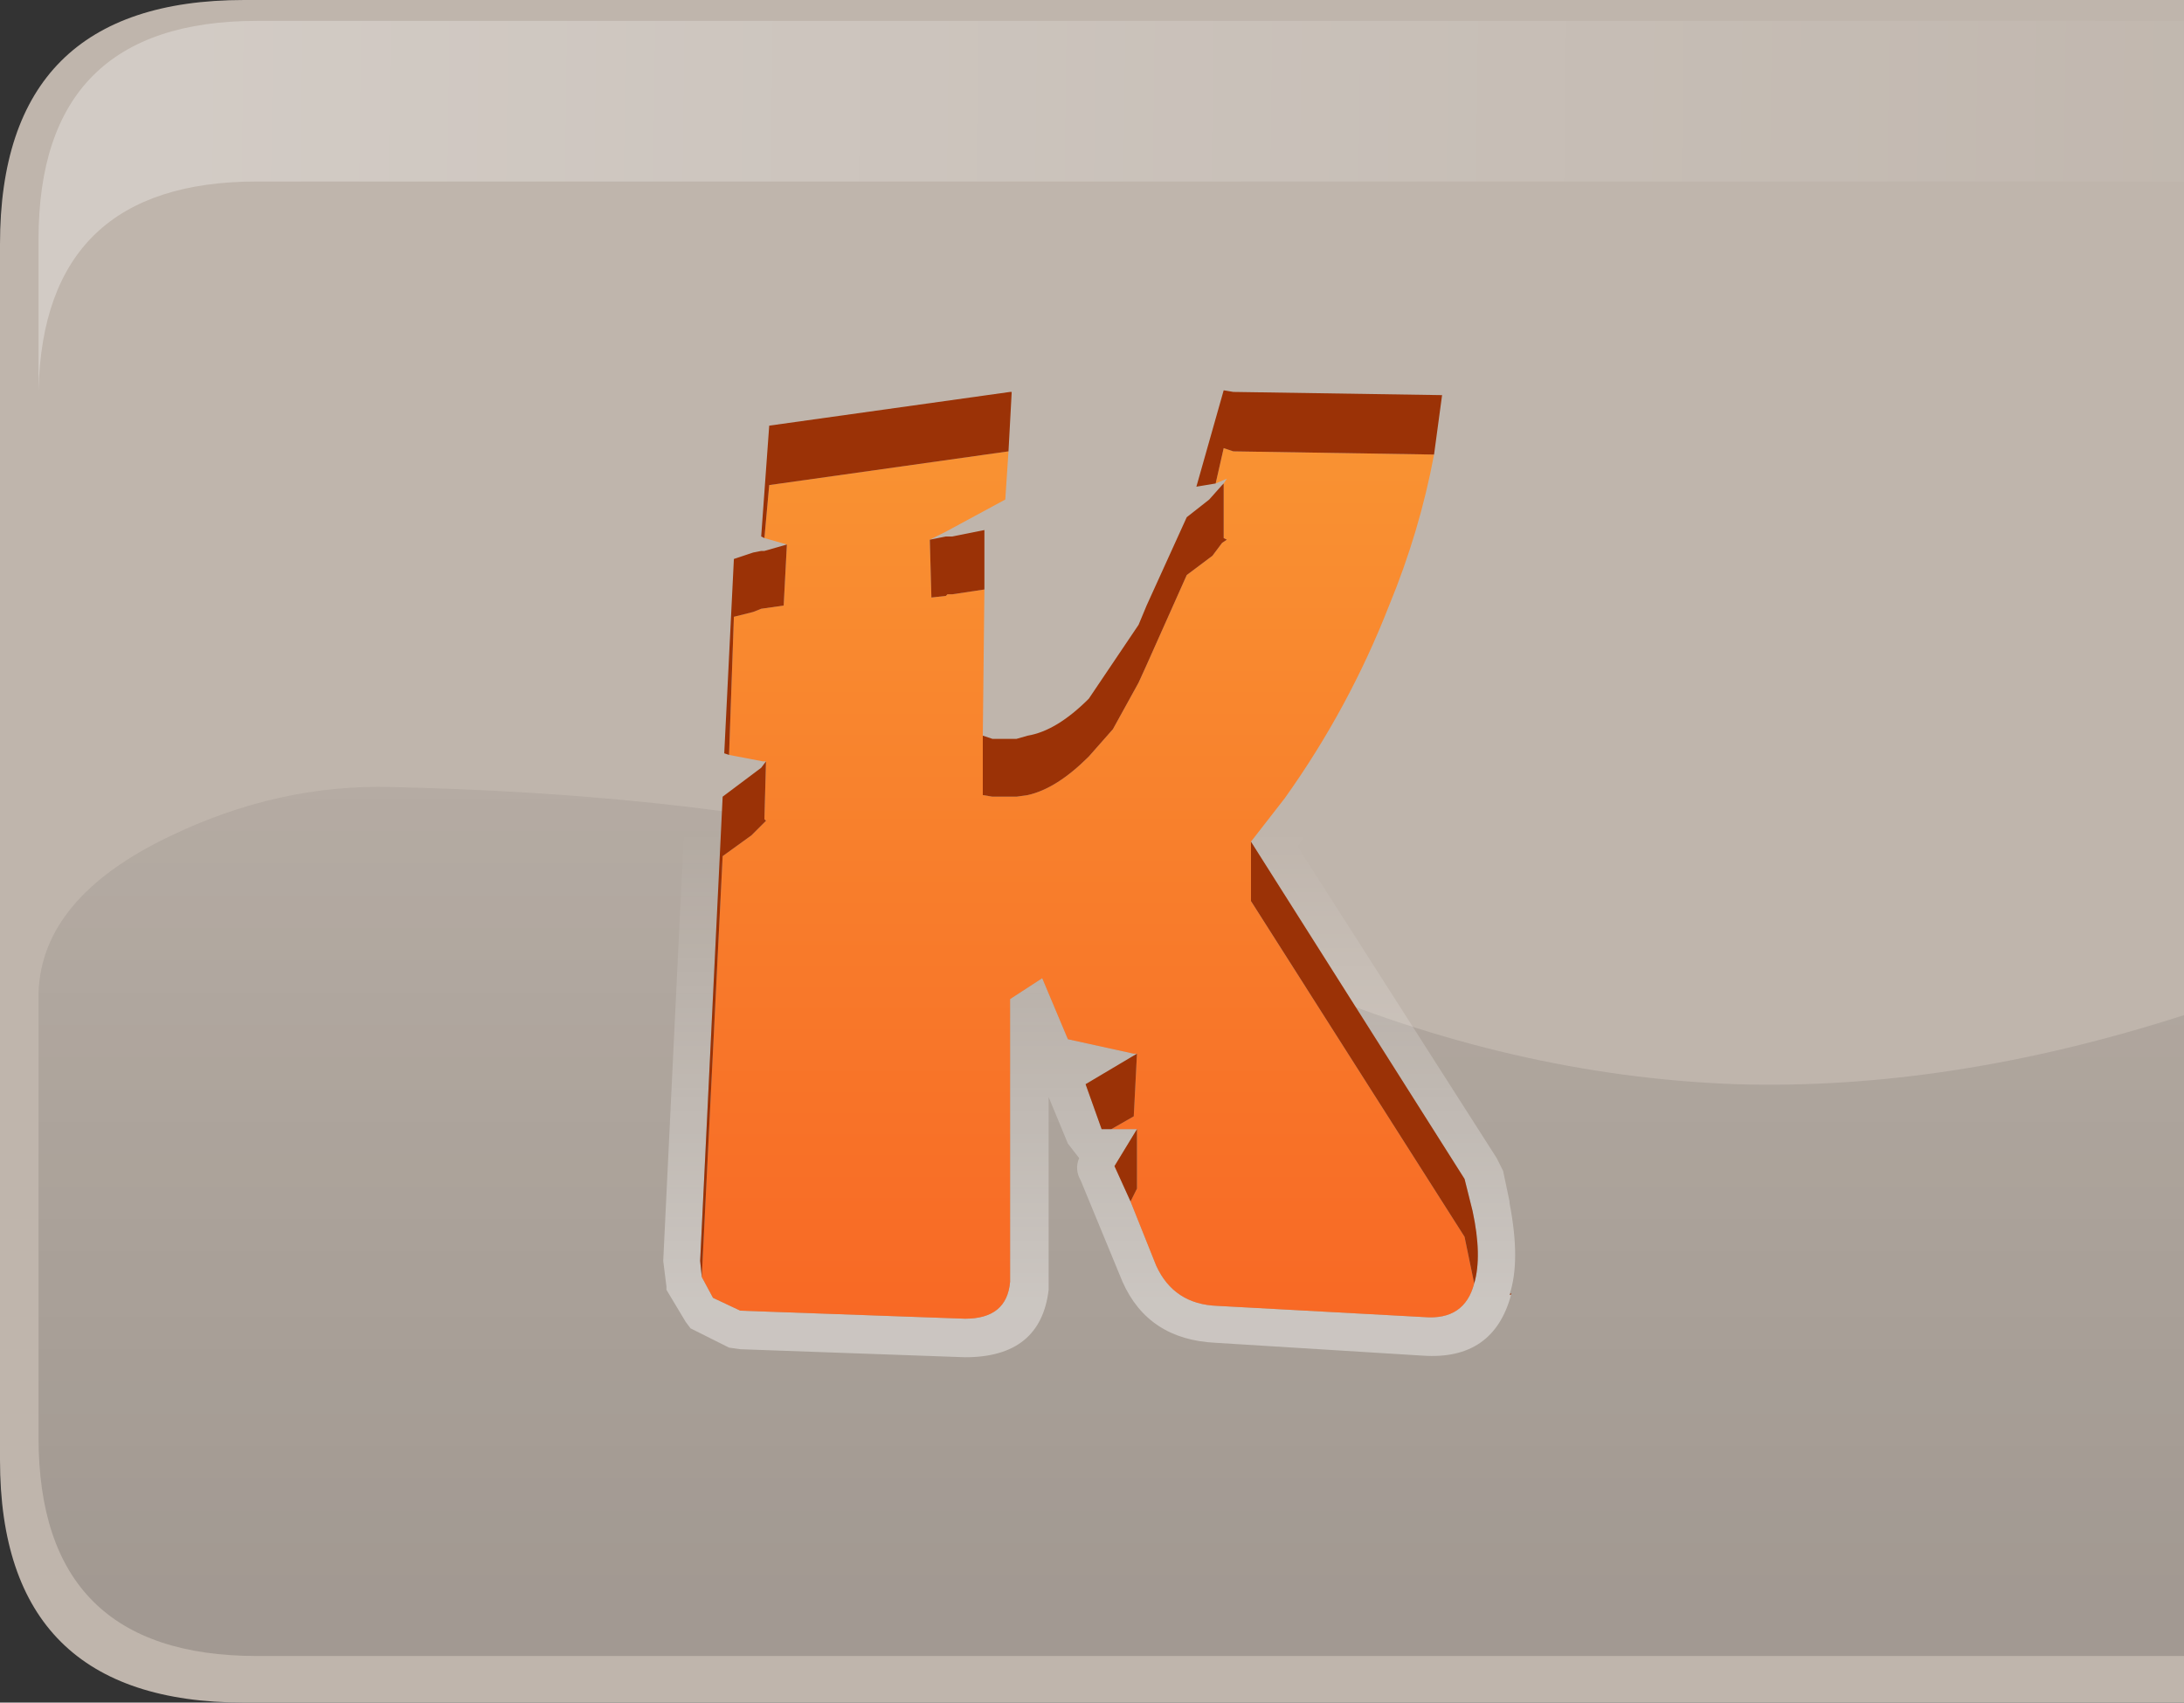 <?xml version="1.0" encoding="UTF-8" standalone="no"?>
<svg xmlns:ffdec="https://www.free-decompiler.com/flash" xmlns:xlink="http://www.w3.org/1999/xlink" ffdec:objectType="shape" height="53.0px" width="68.0px" xmlns="http://www.w3.org/2000/svg">
  <rect width="100%" height="100%" fill="#333333" stroke="none"/>
  <g transform="matrix(1.0, 0.0, 0.0, 1.0, 0.0, 0.0)">
    <path d="M0.0 45.45 L0.0 7.6 Q0.0 0.0 7.6 0.0 L68.0 0.0 68.0 53.0 7.6 53.0 Q0.0 53.0 0.0 45.45" fill="#bfb5ac" fill-rule="evenodd" stroke="none"/>
    <path d="M68.0 0.65 L68.0 5.65 8.0 5.65 Q1.35 5.65 1.2 12.15 L1.2 7.45 Q1.2 0.65 8.0 0.65 L68.0 0.65" fill="url(#gradient0)" fill-rule="evenodd" stroke="none"/>
    <path d="M54.05 33.75 Q60.7 33.95 68.0 31.6 L68.0 51.55 8.0 51.55 Q1.2 51.55 1.2 44.75 L1.2 30.9 Q1.3 27.95 5.25 26.05 8.65 24.4 12.2 24.5 20.95 24.7 27.4 26.1 33.1 27.45 40.2 30.55 47.1 33.5 54.05 33.75" fill="url(#gradient1)" fill-rule="evenodd" stroke="none"/>
    <path d="M38.95 26.2 L40.0 24.85 Q42.0 22.05 43.25 18.85 44.2 16.55 44.65 14.15 L44.9 12.3 38.4 12.2 38.1 12.15 37.25 15.15 37.85 15.05 38.2 14.9 38.1 15.05 38.05 15.1 37.65 15.55 36.95 16.1 35.7 18.85 35.45 19.45 33.9 21.75 Q32.9 22.75 32.0 22.9 L31.65 23.0 30.9 23.0 30.6 22.9 30.65 18.35 30.65 16.5 29.65 16.7 29.45 16.7 29.45 16.55 31.3 15.55 31.4 14.05 31.5 12.2 31.45 12.2 23.95 13.25 23.7 16.7 23.8 16.75 24.5 16.95 23.8 17.15 23.7 17.15 23.45 17.2 22.85 17.4 22.55 23.45 22.7 23.5 23.75 23.7 23.7 23.9 22.5 24.8 21.8 39.25 21.85 39.75 22.2 40.4 23.05 40.8 30.05 41.05 Q31.35 41.05 31.45 39.9 L31.45 39.25 31.45 31.1 32.45 30.45 33.25 32.35 35.3 32.8 35.4 32.8 33.8 33.75 34.3 35.15 34.6 35.15 35.4 35.15 34.7 36.3 35.2 37.4 36.0 39.4 Q36.55 40.6 37.9 40.65 L44.35 41.0 Q45.6 41.1 45.9 39.95 46.15 39.1 45.85 37.7 L45.6 36.7 38.95 26.2 M47.05 40.3 Q46.5 42.35 44.3 42.2 L37.85 41.8 Q35.75 41.7 34.95 39.9 L33.65 36.75 Q33.45 36.4 33.6 36.05 L33.25 35.6 32.65 34.15 32.65 39.25 32.65 40.1 32.65 40.15 Q32.4 42.25 30.05 42.25 L23.05 42.0 22.7 41.95 21.5 41.35 21.35 41.15 20.75 40.15 20.75 40.05 20.65 39.25 21.35 24.75 21.55 24.1 21.4 23.4 21.7 17.3 Q21.7 16.85 22.1 16.5 22.3 16.3 22.55 16.25 L22.75 13.2 23.1 12.5 Q23.35 12.15 23.75 12.1 L31.3 11.0 31.45 11.0 31.5 11.0 32.15 11.2 32.6 11.65 32.7 12.3 32.45 15.7 32.05 16.45 31.8 16.6 31.75 21.8 33.05 21.0 33.05 20.9 34.4 19.05 34.65 18.45 34.7 18.35 35.8 15.7 36.05 15.3 36.1 14.8 37.0 11.8 Q37.2 11.3 37.6 11.1 L38.55 11.0 44.95 11.15 45.55 11.4 45.95 11.85 46.05 12.5 45.85 14.3 45.85 14.4 Q45.3 16.9 44.35 19.35 43.05 22.55 41.0 25.5 L40.4 26.35 46.6 36.05 46.8 36.45 47.0 37.4 47.0 37.45 Q47.35 39.25 47.0 40.3 L47.05 40.3" fill="url(#gradient2)" fill-rule="evenodd" stroke="none"/>
    <path d="M44.65 14.15 Q44.2 16.55 43.25 18.85 42.0 22.05 40.0 24.85 L38.95 26.2 38.95 28.05 45.6 38.5 45.9 39.95 Q45.6 41.1 44.35 41.0 L37.9 40.65 Q36.55 40.6 36.0 39.4 L35.2 37.4 35.4 37.0 35.4 35.15 34.6 35.15 35.3 34.75 35.4 32.8 35.3 32.8 33.25 32.35 32.45 30.45 31.45 31.1 31.45 39.25 31.45 39.9 Q31.35 41.05 30.05 41.05 L23.05 40.8 22.2 40.4 21.85 39.75 22.5 26.65 23.4 26.0 23.85 25.55 23.8 25.5 23.85 23.7 23.75 23.7 22.7 23.5 22.85 19.2 23.45 19.05 23.7 18.95 24.4 18.85 24.5 16.95 23.8 16.75 23.95 15.1 31.4 14.05 31.3 15.55 29.45 16.55 28.95 16.8 29.0 18.6 29.45 18.55 29.5 18.5 29.65 18.5 30.65 18.35 30.6 22.9 30.6 24.75 30.9 24.8 31.65 24.8 32.0 24.75 Q32.9 24.55 33.9 23.55 L34.65 22.7 35.45 21.25 35.7 20.7 36.95 17.9 37.75 17.3 38.05 16.9 38.2 16.8 38.1 16.75 38.1 16.25 38.1 15.95 38.1 15.05 38.2 14.9 37.85 15.05 38.1 13.95 38.4 14.05 44.65 14.15" fill="url(#gradient3)" fill-rule="evenodd" stroke="none"/>
    <path d="M38.95 26.2 L45.6 36.7 45.85 37.7 Q46.15 39.1 45.9 39.95 L45.6 38.5 38.95 28.05 38.95 26.2 M35.2 37.4 L34.7 36.3 35.4 35.15 35.4 37.0 35.2 37.4 M34.6 35.15 L34.3 35.15 33.8 33.75 35.4 32.8 35.3 34.75 34.6 35.15 M21.85 39.75 L21.8 39.25 22.5 24.8 23.7 23.9 23.85 23.7 23.8 25.5 23.85 25.55 23.4 26.0 22.5 26.65 21.85 39.75 M22.7 23.5 L22.55 23.45 22.85 17.4 23.45 17.2 23.7 17.15 23.8 17.15 24.5 16.95 24.4 18.85 23.7 18.95 23.45 19.05 22.85 19.2 22.7 23.5 M23.8 16.75 L23.7 16.7 23.95 13.25 31.45 12.2 31.5 12.2 31.4 14.05 23.95 15.1 23.8 16.75 M29.45 16.7 L29.65 16.7 30.65 16.5 30.65 18.35 29.65 18.5 29.5 18.5 29.45 18.55 29.0 18.6 28.95 16.8 29.45 16.7 M30.6 22.9 L30.9 23.0 31.65 23.0 32.0 22.9 Q32.9 22.75 33.9 21.75 L35.45 19.45 35.7 18.85 36.95 16.1 37.65 15.55 38.05 15.1 38.1 15.05 38.1 15.95 38.1 16.25 38.1 16.75 38.2 16.8 38.05 16.9 37.75 17.3 36.95 17.9 35.7 20.7 35.45 21.25 34.65 22.7 33.9 23.55 Q32.9 24.55 32.0 24.75 L31.65 24.8 30.9 24.8 30.6 24.75 30.6 22.9 M37.85 15.05 L37.25 15.15 38.1 12.15 38.4 12.2 44.9 12.3 44.65 14.15 38.4 14.05 38.1 13.95 37.85 15.05 M47.05 40.3 L47.0 40.3 47.05 40.25 47.05 40.3" fill="#9b3206" fill-rule="evenodd" stroke="none"/>
  </g>
  <defs>
    <linearGradient gradientTransform="matrix(0.043, 8.0E-4, -1.0E-4, 0.008, 40.45, 6.45)" gradientUnits="userSpaceOnUse" id="gradient0" spreadMethod="pad" x1="-819.2" x2="819.2">
      <stop offset="0.0" stop-color="#ffffff" stop-opacity="0.302"/>
      <stop offset="1.0" stop-color="#ffffff" stop-opacity="0.0"/>
    </linearGradient>
    <linearGradient gradientTransform="matrix(0.0, -0.024, 0.041, 0.0, 34.8, 29.9)" gradientUnits="userSpaceOnUse" id="gradient1" spreadMethod="pad" x1="-819.2" x2="819.2">
      <stop offset="0.0" stop-color="#000000" stop-opacity="0.153"/>
      <stop offset="1.0" stop-color="#000000" stop-opacity="0.0"/>
    </linearGradient>
    <linearGradient gradientTransform="matrix(0.0, 0.009, -0.019, 0.0, 28.15, 33.2)" gradientUnits="userSpaceOnUse" id="gradient2" spreadMethod="pad" x1="-819.2" x2="819.2">
      <stop offset="0.0" stop-color="#ffffff" stop-opacity="0.0"/>
      <stop offset="1.0" stop-color="#ffffff" stop-opacity="0.4"/>
    </linearGradient>
    <linearGradient gradientTransform="matrix(0.0, 0.026, -0.026, 0.0, 32.65, 33.35)" gradientUnits="userSpaceOnUse" id="gradient3" spreadMethod="pad" x1="-819.2" x2="819.2">
      <stop offset="0.0" stop-color="#f99533"/>
      <stop offset="1.0" stop-color="#f7541e"/>
    </linearGradient>
  </defs>
</svg>
